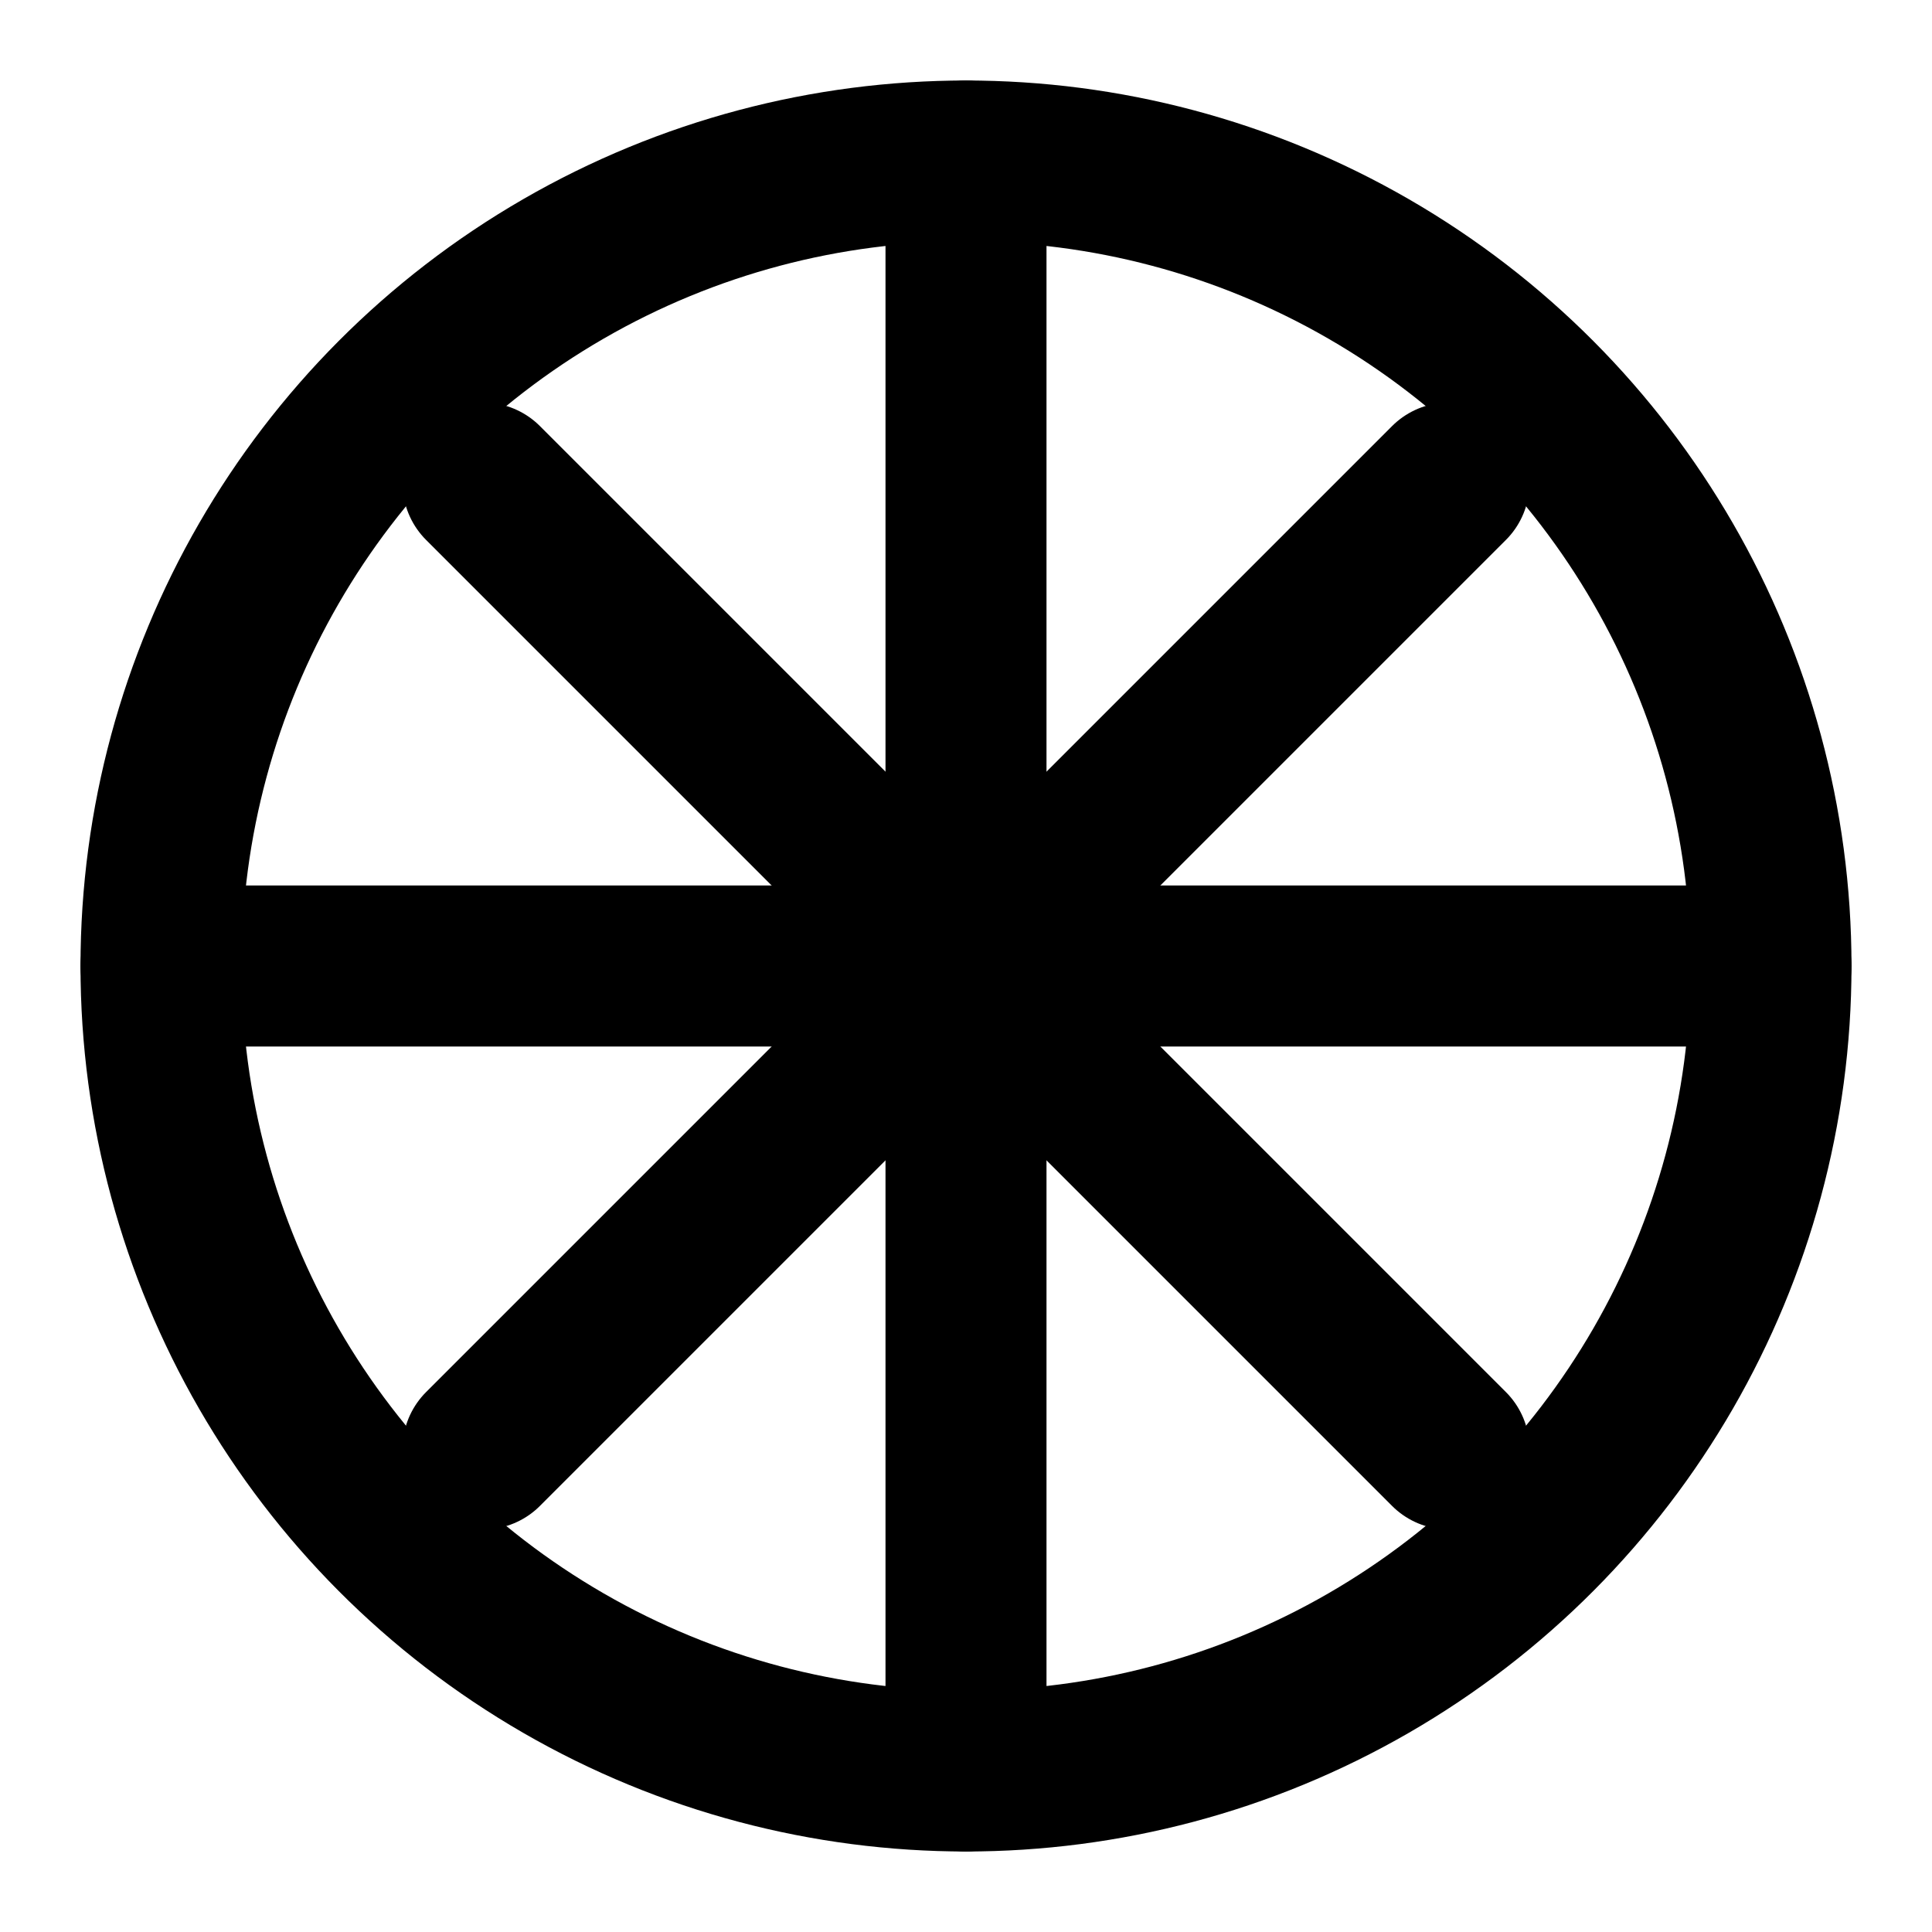 <svg xmlns="http://www.w3.org/2000/svg" viewBox="0 0 24 24" fill="none" stroke="currentColor" stroke-width="2" stroke-linecap="round" stroke-linejoin="round">
  <circle cx="12" cy="12" r="10" />
  <path d="M12 2v20" />
  <path d="M2 12h20" />
  <path d="M6 6l12 12" />
  <path d="M6 18l12-12" />
</svg> 